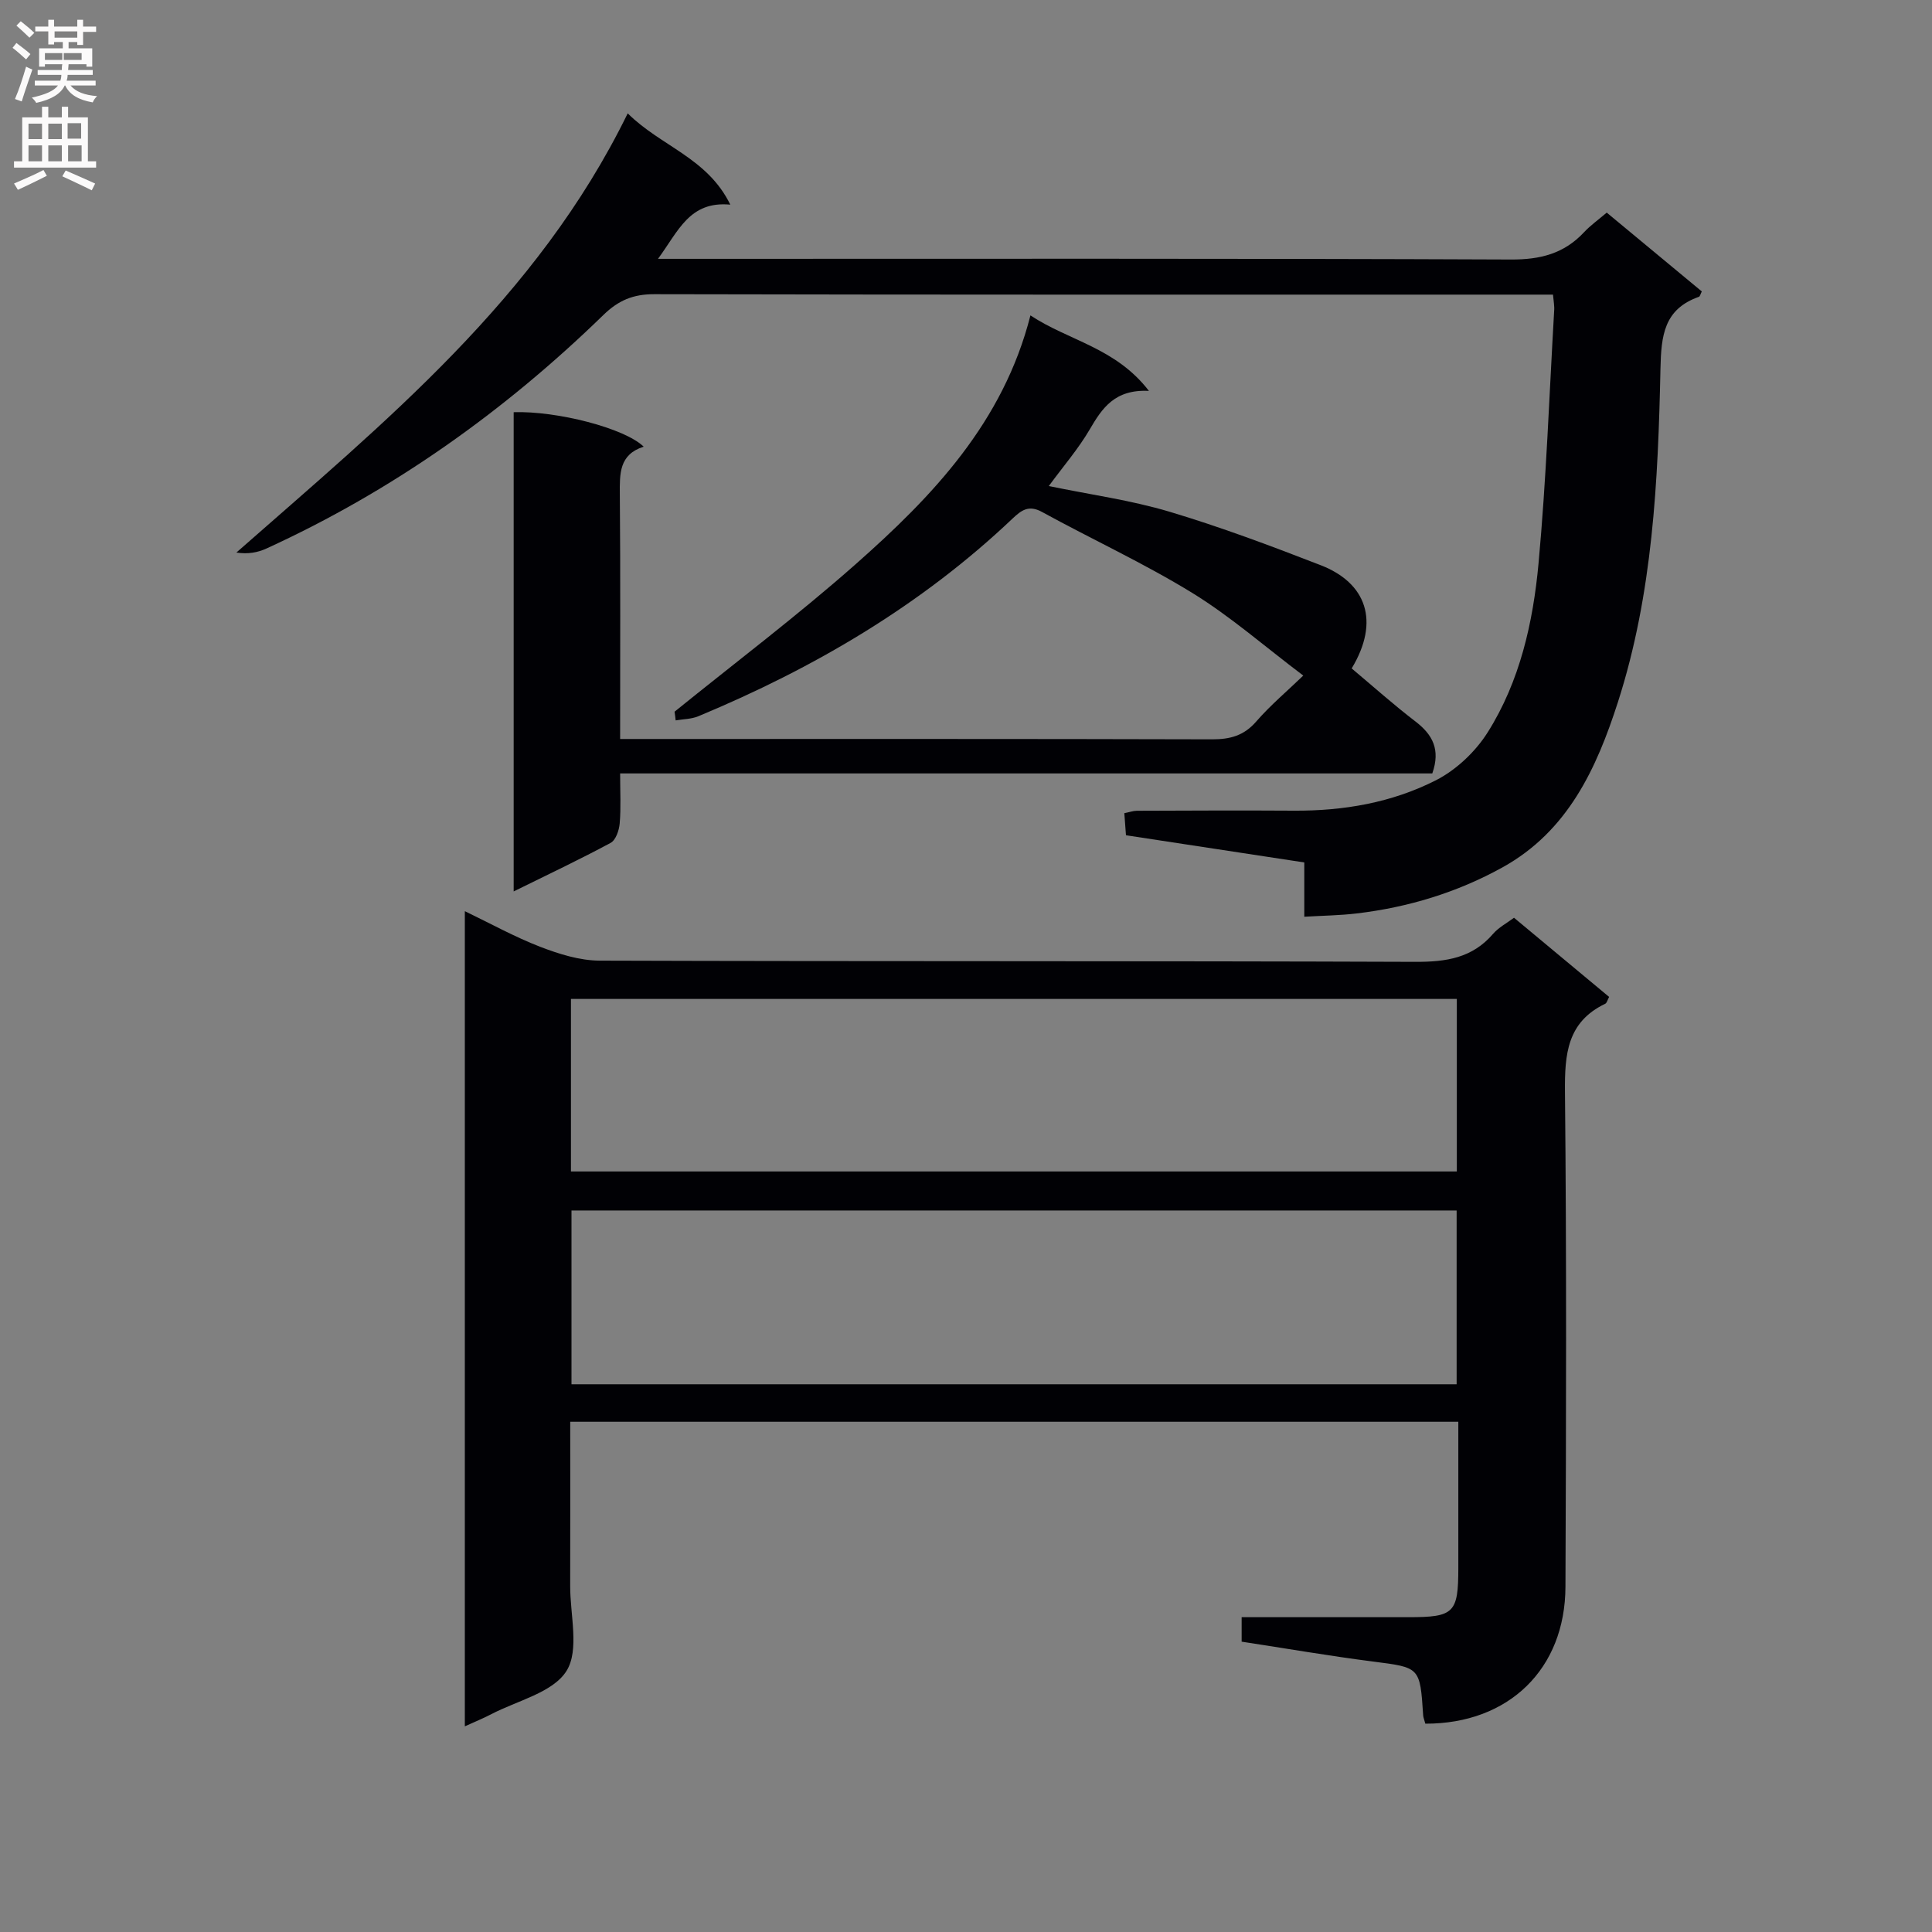 <svg enable-background="new 0 0 400 400" viewBox="0 0 400 400" xmlns="http://www.w3.org/2000/svg"><rect x="0" y="0" width="400" height="400" fill="#808080" stroke="none"/><g fill="#010105"><path d="m295.1 356.87c-.21-.8-.42-1.26-.45-1.73-.65-10.04-.67-9.89-10.42-11.14-9.02-1.16-17.99-2.71-27.16-4.11 0-1.71 0-3.13 0-5.07h34.58c9.41 0 10.27-.86 10.28-10.18 0-9.97 0-19.95 0-30.28-61.33 0-122.34 0-183.87 0 0 11.43.02 22.71-.01 33.99-.02 5.99 1.95 13.29-.77 17.61-2.82 4.49-10.2 6.13-15.62 8.97-1.58.83-3.25 1.5-5.42 2.49 0-56.33 0-112.16 0-168.77 5.31 2.55 10.31 5.33 15.59 7.37 3.9 1.5 8.18 2.85 12.3 2.87 56.31.18 112.62.04 168.93.25 6.35.02 11.75-.78 16.06-5.79 1.15-1.34 2.85-2.22 4.34-3.34 6.63 5.52 13.14 10.94 19.69 16.39-.33.61-.46 1.25-.81 1.42-7.89 3.78-8.4 10.45-8.33 18.24.34 34.15.24 68.3.1 102.46-.05 17.03-11.75 28.39-29.01 28.35zm-176.78-70.27h183.26c0-12.22 0-24.11 0-35.98-61.32 0-122.3 0-183.26 0zm-.11-44.06h183.41c0-12.13 0-23.87 0-35.72-61.3 0-122.29 0-183.41 0z"/><path d="m321.53 61c-2.21 0-4.16 0-6.12 0-59.99 0-119.98.04-179.97-.09-4.34-.01-7.39 1.27-10.49 4.28-20.56 20-43.66 36.42-69.8 48.38-1.8.82-3.79 1.2-6.21.83 30.64-26.97 62.26-52.55 81.02-90.93 6.91 6.86 16.5 9.19 21.24 18.9-8.46-.79-10.72 5.45-14.97 11.22h6.62c56.66 0 113.31-.1 169.97.14 6.11.03 11-1.22 15.14-5.65 1.34-1.43 2.97-2.59 4.7-4.06 6.7 5.56 13.21 10.95 19.68 16.32-.29.56-.37 1.03-.6 1.11-7.24 2.56-7.81 8.01-7.96 14.91-.49 23.25-1.59 46.54-8.79 68.95-4.44 13.82-10.39 26.79-23.93 34.28-9.4 5.2-19.54 8.27-30.19 9.53-3.45.41-6.94.45-10.83.68 0-3.65 0-7.27 0-11.24-12.44-1.9-24.53-3.74-36.92-5.63-.11-1.52-.22-2.96-.34-4.57 1.02-.2 1.8-.49 2.59-.5 10.83-.04 21.66-.09 32.49-.02 10.3.07 20.33-1.66 29.44-6.3 4.2-2.14 8.17-5.9 10.7-9.9 6.68-10.59 9.41-22.77 10.54-35.03 1.6-17.37 2.22-34.82 3.23-52.24.09-.96-.11-1.92-.24-3.37z"/><path d="m139.66 147.35c12.54-10.15 25.45-19.89 37.53-30.57 15.91-14.06 30.51-29.32 36.15-51.48 7.92 5.25 17.64 6.66 24.53 15.63-7.1-.36-9.7 3.6-12.28 8.02-2.33 3.98-5.39 7.52-8.45 11.68 8.59 1.78 16.95 2.92 24.94 5.3 10.61 3.17 21.03 7.08 31.36 11.09 9.43 3.66 12.32 11.57 6.41 21.37 4.33 3.63 8.63 7.48 13.2 10.98 3.55 2.72 5.23 5.82 3.49 10.76-55.69 0-111.58 0-168.15 0 0 3.8.19 7.1-.09 10.36-.12 1.42-.81 3.45-1.88 4.02-6.4 3.45-12.99 6.55-20.07 10.05 0-33.53 0-66.38 0-99.22 8.98-.29 22.97 3.3 26.92 7.14-5.11 1.62-4.97 5.6-4.94 9.87.14 16.63.06 33.27.06 50.65h6.12c38.81 0 77.63-.04 116.44.07 3.74.01 6.6-.76 9.14-3.69 2.93-3.37 6.39-6.28 9.74-9.51-7.95-5.99-15.05-12.24-22.98-17.11-10.03-6.16-20.8-11.11-31.14-16.78-2.74-1.5-4.28-.31-6.06 1.37-18.95 17.99-41.08 30.96-65.06 40.94-1.44.6-3.13.59-4.7.86-.06-.6-.14-1.2-.23-1.8z"/></g><path d="m2.6 9.9.8-1c.9.7 1.9 1.4 2.9 2.3l-.9 1.1c-1.1-1-2-1.8-2.8-2.4zm.5 10.6c.9-2.1 1.6-4.3 2.3-6.7.4.2.8.4 1.3.6-.7 2.1-1.5 4.3-2.2 6.6zm.3-15.2.9-.9c1 .8 2 1.6 2.8 2.4l-1 1c-.9-.9-1.8-1.7-2.7-2.5zm12.6-1.2h1.2v1.4h2.7v1.1h-2.7v2.7h-1.2v-.6h-1.8v1.3h4.9v3.8h-1.2v-.5h-3.7c0 .4-.1.9-.1 1.2h5.1v1h-5.2c0 .5-.1.9-.2 1.2h6v1h-5.2c1.1 1.3 2.9 2 5.5 2.2-.4.4-.7.8-.9 1.3-2.9-.5-4.8-1.6-5.7-3.5h-.1c-.8 1.7-2.7 2.9-5.9 3.6-.2-.4-.6-.8-.9-1.1 2.8-.6 4.6-1.4 5.4-2.5h-4.8v-1h5.3c.1-.3.2-.7.2-1.2h-4.9v-1h5c0-.4 0-.8.1-1.2h-3.6v.5h-1.2v-3.8h4.9v-1.3h-1.8v.5h-1.2v-2.7h-2.7v-1h2.7v-1.4h1.2v1.4h4.8zm-6.7 8.3h3.6c0-.4 0-.9 0-1.4h-3.6zm1.9-4.6h4.8v-1.3h-4.7v1.3zm6.7 3.2h-4.7v1.4h3.7v-1.4z" fill="#fbfafa"/><path d="m8.7 22.1h1.3v2.2h2.8v-2.2h1.3v2.2h4.1v9.1h1.7v1.3h-17v-1.3h1.7v-9.1h4.1zm.3 13.1.7 1.2c-1.8.9-3.8 1.9-6 2.9-.2-.4-.5-.8-.8-1.3 2.3-1 4.4-1.9 6.1-2.8zm-3.1-6.4h2.8v-3.2h-2.8zm0 4.6h2.8v-3.3h-2.8zm4.1-4.6h2.8v-3.2h-2.8zm0 4.6h2.8v-3.3h-2.8zm3.6 1.9c2.1.9 4.1 1.8 6.1 2.7l-.7 1.4c-2.2-1.1-4.2-2-6.1-2.9zm3.2-9.8h-2.8v3.2h2.8v-3.1zm-2.7 7.9h2.8v-3.3h-2.8z" fill="#fbfafa"/></svg>